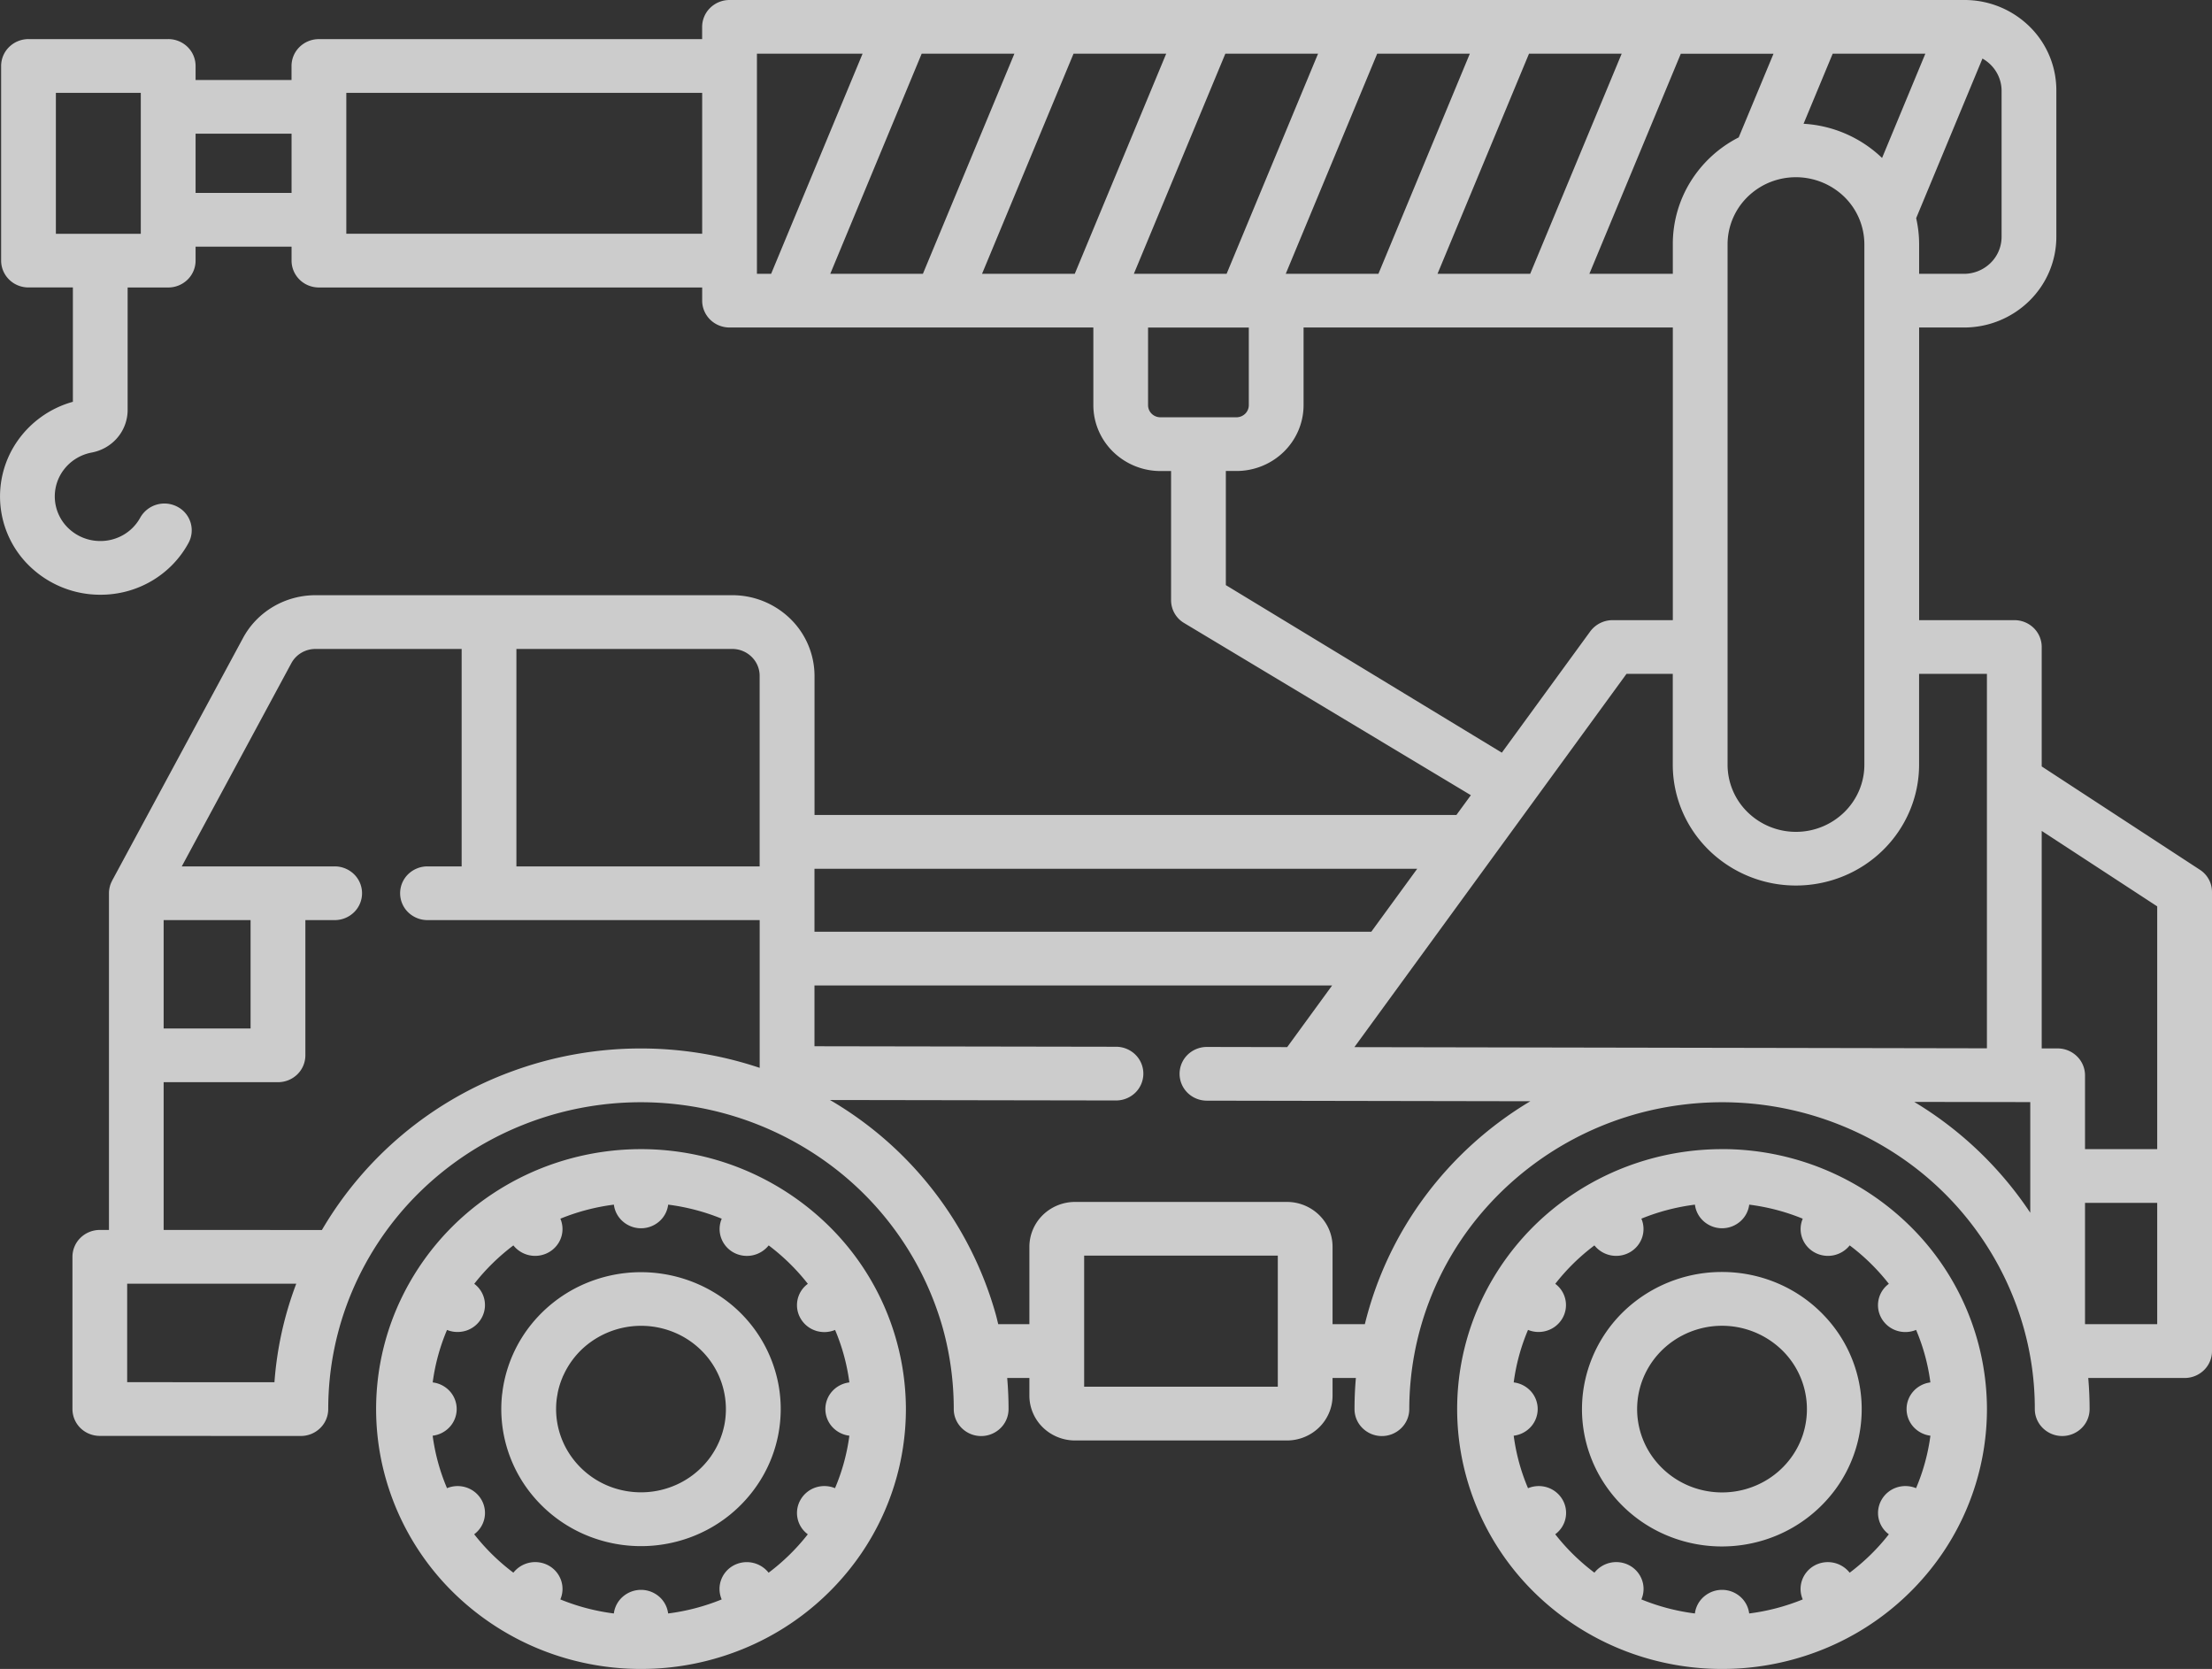 <svg width="57" height="43" fill="none" xmlns="http://www.w3.org/2000/svg"><rect width="100%" height="100%" fill="#333333" stroke="none"/><g opacity=".75" fill="#fff"><path d="M56.685 22.407l-4.073-2.66V16.67a.685.685 0 00-.206-.49.712.712 0 00-.5-.202h-2.453v-7.54h1.157a2.4 2.4 0 001.681-.684c.446-.437.697-1.03.698-1.65v-3.77A2.299 2.299 0 0052.325.71 2.389 2.389 0 0050.61 0H18.8a.713.713 0 00-.5.203.686.686 0 00-.207.49v.315H8.218a.713.713 0 00-.5.203.686.686 0 00-.206.49v.36H5.04V1.7a.686.686 0 00-.206-.49.713.713 0 00-.5-.203H.735a.713.713 0 00-.499.203.686.686 0 00-.207.49v5.014c0 .184.075.36.207.49s.312.202.499.202h1.143v2.946a2.581 2.581 0 00-1.444 1.033 2.497 2.497 0 00.398 3.266 2.61 2.61 0 001.752.672c.465.002.922-.12 1.322-.354.4-.234.727-.57.947-.972a.683.683 0 00-.282-.941.715.715 0 00-.958.282 1.15 1.15 0 01-.45.452 1.18 1.18 0 01-.627.148 1.183 1.183 0 01-.768-.323 1.134 1.134 0 01-.113-1.527c.175-.224.429-.377.712-.429.26-.05.494-.186.662-.386.169-.2.26-.453.26-.712V7.407h1.046a.713.713 0 00.499-.203.686.686 0 00.206-.489v-.36h2.473v.36c0 .184.075.36.207.49s.312.202.499.202h9.875v.34c0 .183.075.359.207.489.133.13.312.202.5.202h9.373v2c0 .45.183.882.507 1.2a1.75 1.75 0 001.222.498h.274v3.327a.682.682 0 00.338.59l7.387 4.435-.373.51h-16.54v-3.586a2.06 2.06 0 00-.621-1.467 2.14 2.14 0 00-1.496-.61H8.132c-.385 0-.763.102-1.093.297-.33.195-.599.474-.778.808l-3.368 6.242-.002.004-.002.004-.005.012a.704.704 0 00-.024.05l-.008.021a.62.62 0 00-.015.042l-.008.032-.008.033-.007.043-.003.024a.684.684 0 00-.003.053v8.689h-.236a.713.713 0 00-.499.203.686.686 0 00-.206.49v3.921c0 .184.074.36.206.49.133.13.312.202.5.202l5.18.002a.712.712 0 00.498-.203.685.685 0 00.207-.49c0-1.038.207-2.067.612-3.026a7.894 7.894 0 011.747-2.566A8.068 8.068 0 0113.432 29a8.19 8.19 0 017.976 1.023 7.918 7.918 0 012.888 4.2 7.81 7.81 0 01.281 2.083c0 .183.075.359.207.489a.712.712 0 00.998 0 .686.686 0 00.207-.49c0-.267-.012-.535-.035-.803h.572v.457c0 .306.125.6.345.816.22.216.52.338.832.338h5.46c.311 0 .61-.122.83-.338.221-.217.345-.51.345-.816v-.456h.601a9.097 9.097 0 00-.035.802c0 .184.074.36.206.49a.712.712 0 00.998 0 .685.685 0 00.207-.49 7.82 7.82 0 011.995-5.206 8.108 8.108 0 014.996-2.63 8.184 8.184 0 015.525 1.248 7.917 7.917 0 013.32 4.508 7.67 7.67 0 01.283 2.08c0 .184.075.36.208.49a.713.713 0 00.997 0 .685.685 0 00.207-.49c0-.269-.012-.537-.035-.802h2.483a.712.712 0 00.5-.203.685.685 0 00.206-.49V22.983a.681.681 0 00-.315-.576zM3.628 6.023H1.44v-3.63h2.188v3.63zM7.512 4.97H5.04V3.445h2.473V4.97zm10.582 1.052h-9.17v-3.63h9.17v3.63zM4.217 23.706h2.24v2.792h-2.24v-2.792zm2.854 11.906l-3.794-.001v-2.538h.246l4.111.001a9 9 0 00-.562 2.538zm12.504-8.1a9.64 9.64 0 00-6.406.1 9.42 9.42 0 00-4.874 4.078l-4.078-.001v-3.807h2.946a.713.713 0 00.5-.203.686.686 0 00.206-.49v-3.483h.756a.713.713 0 00.499-.203.685.685 0 000-.978.713.713 0 00-.5-.203h-3.94l2.823-5.234a.697.697 0 01.26-.27.715.715 0 01.364-.098h3.765v5.602h-.88a.713.713 0 00-.499.202.685.685 0 000 .98.715.715 0 00.499.202h8.56v3.807zm0-5.19h-6.268V16.72h5.563a.71.71 0 01.498.203c.133.13.207.306.207.489v4.91zm31.51-20.813a.967.967 0 01.359.348.94.94 0 01.134.478v3.77a.942.942 0 01-.284.67.979.979 0 01-.684.28h-1.157v-.76c0-.228-.026-.454-.076-.675l1.708-4.111zm-3.86-.125h2.388L48.498 4.07a3.182 3.182 0 00-2.023-.881l.75-1.804zm.3 3.687a1.715 1.715 0 01.517 1.223v13.409c0 .459-.186.898-.517 1.222a1.78 1.78 0 01-1.246.507 1.78 1.78 0 01-1.246-.507 1.712 1.712 0 01-.516-1.222V6.293c0-.34.104-.675.297-.96.194-.283.469-.505.79-.636a1.794 1.794 0 011.921.374zm-1.824-3.687l-.897 2.156a3.13 3.13 0 00-1.243 1.143 3.05 3.05 0 00-.455 1.61v.761h-2.15l2.356-5.67h2.389zm-3.913 0l-2.357 5.67h-2.388l2.357-5.67h2.388zm-3.913 0l-2.355 5.67h-2.388l2.356-5.67h2.387zm-18.37 5.67v-5.67h2.722l-2.356 5.67h-.366zm1.89 0l2.355-5.67h2.389l-2.357 5.67h-2.387zm6.3 0h-2.389l2.357-5.67h2.388l-2.356 5.67zm3.88-5.67h2.389l-2.356 5.67h-2.39l2.357-5.67zm-1.672 9.367a.323.323 0 01-.226-.091.31.31 0 01-.093-.221v-2h2.596v2a.31.31 0 01-.093.22.322.322 0 01-.225.092h-1.96zm1.685 4.324v-2.94h.274c.458 0 .898-.179 1.222-.497.324-.318.507-.75.507-1.2v-2h9.515v7.54h-1.555a.717.717 0 00-.573.29L38.7 19.392l-7.112-4.317zm-10.6 7.308H36.52l-1.184 1.623H20.988v-1.623zm11.939 13.344h-4.99v-3.376h4.99v3.376zm2.243-1.61h-.832V32.12c0-.306-.124-.599-.345-.815a1.188 1.188 0 00-.83-.338h-5.46a1.19 1.19 0 00-.832.338c-.22.216-.344.51-.345.815v1.997h-.803c-.021-.086-.041-.173-.065-.258a9.31 9.31 0 00-4.27-5.518l7.368.012h.001a.712.712 0 00.5-.202.686.686 0 000-.979.712.712 0 00-.498-.203l-7.771-.013V25.39h13.339l-1.158 1.588-2.067-.004h-.001a.713.713 0 00-.5.203.686.686 0 000 .978.71.71 0 00.498.203l8.335.015a9.369 9.369 0 00-2.717 2.455 9.175 9.175 0 00-1.547 3.289zm-.27-7.137l7.013-9.619h1.192v2.341c0 .826.334 1.617.93 2.201a3.205 3.205 0 002.243.912c.842 0 1.65-.328 2.244-.912.595-.584.93-1.375.93-2.201v-2.34H51.2v9.647l-16.3-.03zm17.416 4.264a9.426 9.426 0 00-2.989-2.854l2.99.005v2.849zm3.272 2.872h-1.86v-3.125h1.86v3.125zm0-4.51h-1.86v-1.902a.685.685 0 00-.207-.488.713.713 0 00-.498-.204h-.411v-5.604l2.976 1.944v6.255z"/><path d="M18.777 33.557a3.666 3.666 0 00-3.559-.542 3.598 3.598 0 00-1.505 1.079 3.5 3.5 0 00-.753 1.673c-.006.034-.01.07-.014.105l-.01.071c-.083.798.113 1.6.555 2.274a3.59 3.59 0 001.882 1.435 3.665 3.665 0 002.383-.032 3.585 3.585 0 001.84-1.486 3.47 3.47 0 00.468-2.44 3.513 3.513 0 00-1.287-2.137zm-.445 3.946a2.185 2.185 0 01-1.137.84c-.463.149-.964.14-1.423-.022a2.181 2.181 0 01-1.107-.877 2.115 2.115 0 01-.324-1.36 1.92 1.92 0 01.023-.152c.004-.02.005-.04.01-.06a2.09 2.09 0 01.115-.371c.005-.01.008-.022.012-.032l.026-.053a2.15 2.15 0 01.531-.71 2.228 2.228 0 012.528-.276c.264.145.495.342.678.579a2.128 2.128 0 01.407 1.678c-.055.292-.17.57-.34.816h.001zm26.043-4.731a3.649 3.649 0 00-2.272.786 3.526 3.526 0 00-1.259 2.015c-.172.793-.06 1.62.316 2.343a3.577 3.577 0 001.749 1.624 3.67 3.67 0 002.402.181 3.606 3.606 0 001.981-1.343 3.488 3.488 0 00-.254-4.448 3.587 3.587 0 00-1.206-.856 3.65 3.65 0 00-1.457-.302zm2.09 4.17c-.164.517-.52.954-.999 1.224a2.225 2.225 0 01-1.58.231 2.19 2.19 0 01-1.32-.884 2.114 2.114 0 01-.355-1.53c.083-.535.369-1.02.8-1.357a2.218 2.218 0 012.968.219 2.125 2.125 0 01.486 2.096z"/><path d="M16.518 29.607c-1.35 0-2.67.393-3.793 1.129a6.726 6.726 0 00-2.514 3.005 6.578 6.578 0 00-.388 3.869 6.658 6.658 0 001.868 3.429 6.868 6.868 0 003.495 1.832 6.95 6.95 0 003.944-.38 6.8 6.8 0 003.064-2.467 6.607 6.607 0 001.15-3.72 6.64 6.64 0 00-2.001-4.733 6.902 6.902 0 00-4.825-1.964zm5.369 6.01a.71.71 0 00-.442.228.684.684 0 000 .917.71.71 0 00.442.228c-.062.465-.186.92-.37 1.352a.718.718 0 00-.498-.019.702.702 0 00-.386.31.68.68 0 00.183.897c-.29.371-.63.704-1.01.99a.717.717 0 00-.915-.18.695.695 0 00-.314.379.68.68 0 00.02.489c-.442.18-.905.302-1.38.362a.687.687 0 00-.232-.434.713.713 0 00-.934 0 .687.687 0 00-.233.434 5.457 5.457 0 01-1.379-.362.68.68 0 00.02-.489.695.695 0 00-.315-.38.717.717 0 00-.915.18 5.405 5.405 0 01-1.01-.99.68.68 0 00.183-.896.702.702 0 00-.385-.309.717.717 0 00-.498.018 5.193 5.193 0 01-.37-1.352.71.71 0 00.443-.229.684.684 0 000-.916.71.71 0 00-.442-.228 5.19 5.19 0 01.369-1.352c.158.064.334.07.497.017a.702.702 0 00.385-.309.681.681 0 00-.18-.896c.29-.372.63-.704 1.008-.99a.717.717 0 00.913.177.696.696 0 00.316-.377.68.68 0 00-.018-.488c.441-.18.905-.302 1.379-.362.02.168.103.322.232.434a.713.713 0 00.935 0 .687.687 0 00.232-.434c.474.06.938.182 1.38.362a.68.68 0 00-.018.488.695.695 0 00.314.378.718.718 0 00.914-.178c.379.286.718.618 1.009.99a.68.68 0 00-.184.898.702.702 0 00.387.31.72.72 0 00.499-.02c.183.432.307.887.368 1.352zm22.488-6.01c-1.35 0-2.67.393-3.793 1.129a6.726 6.726 0 00-2.514 3.005 6.579 6.579 0 00-.388 3.869 6.658 6.658 0 001.868 3.429 6.868 6.868 0 003.495 1.832 6.95 6.95 0 003.944-.38 6.8 6.8 0 003.064-2.467 6.607 6.607 0 001.15-3.72A6.64 6.64 0 0049.2 31.57a6.902 6.902 0 00-4.825-1.964zm5.368 6.01a.71.71 0 00-.439.23.685.685 0 000 .913.71.71 0 00.44.23c-.062.465-.186.92-.37 1.352a.718.718 0 00-.498-.019.702.702 0 00-.386.31.68.68 0 00.183.897c-.29.372-.63.704-1.01.99a.716.716 0 00-.915-.18.695.695 0 00-.314.38.68.68 0 00.02.488c-.442.18-.906.302-1.38.362a.687.687 0 00-.232-.434.713.713 0 00-.934 0 .687.687 0 00-.233.434 5.453 5.453 0 01-1.379-.362.68.68 0 00.02-.489.694.694 0 00-.315-.38.717.717 0 00-.915.18 5.407 5.407 0 01-1.01-.99.68.68 0 00.184-.898.702.702 0 00-.386-.308.718.718 0 00-.499.02 5.19 5.19 0 01-.369-1.353.71.71 0 00.442-.229.684.684 0 000-.916.709.709 0 00-.442-.228 5.19 5.19 0 01.369-1.353.715.715 0 00.497.017.703.703 0 00.385-.308.681.681 0 00-.18-.896c.29-.372.63-.705 1.009-.99a.717.717 0 00.913.177.695.695 0 00.315-.378.68.68 0 00-.018-.488c.441-.18.905-.301 1.38-.361.02.168.103.322.232.434a.713.713 0 00.934 0 .687.687 0 00.233-.434c.474.06.938.181 1.379.362a.68.68 0 00-.018.487c.055.16.167.294.315.378a.717.717 0 00.913-.177c.38.285.718.618 1.009.99a.68.68 0 00-.184.898.703.703 0 00.387.309.72.72 0 00.499-.02c.184.433.308.888.368 1.353z"/></g></svg>
